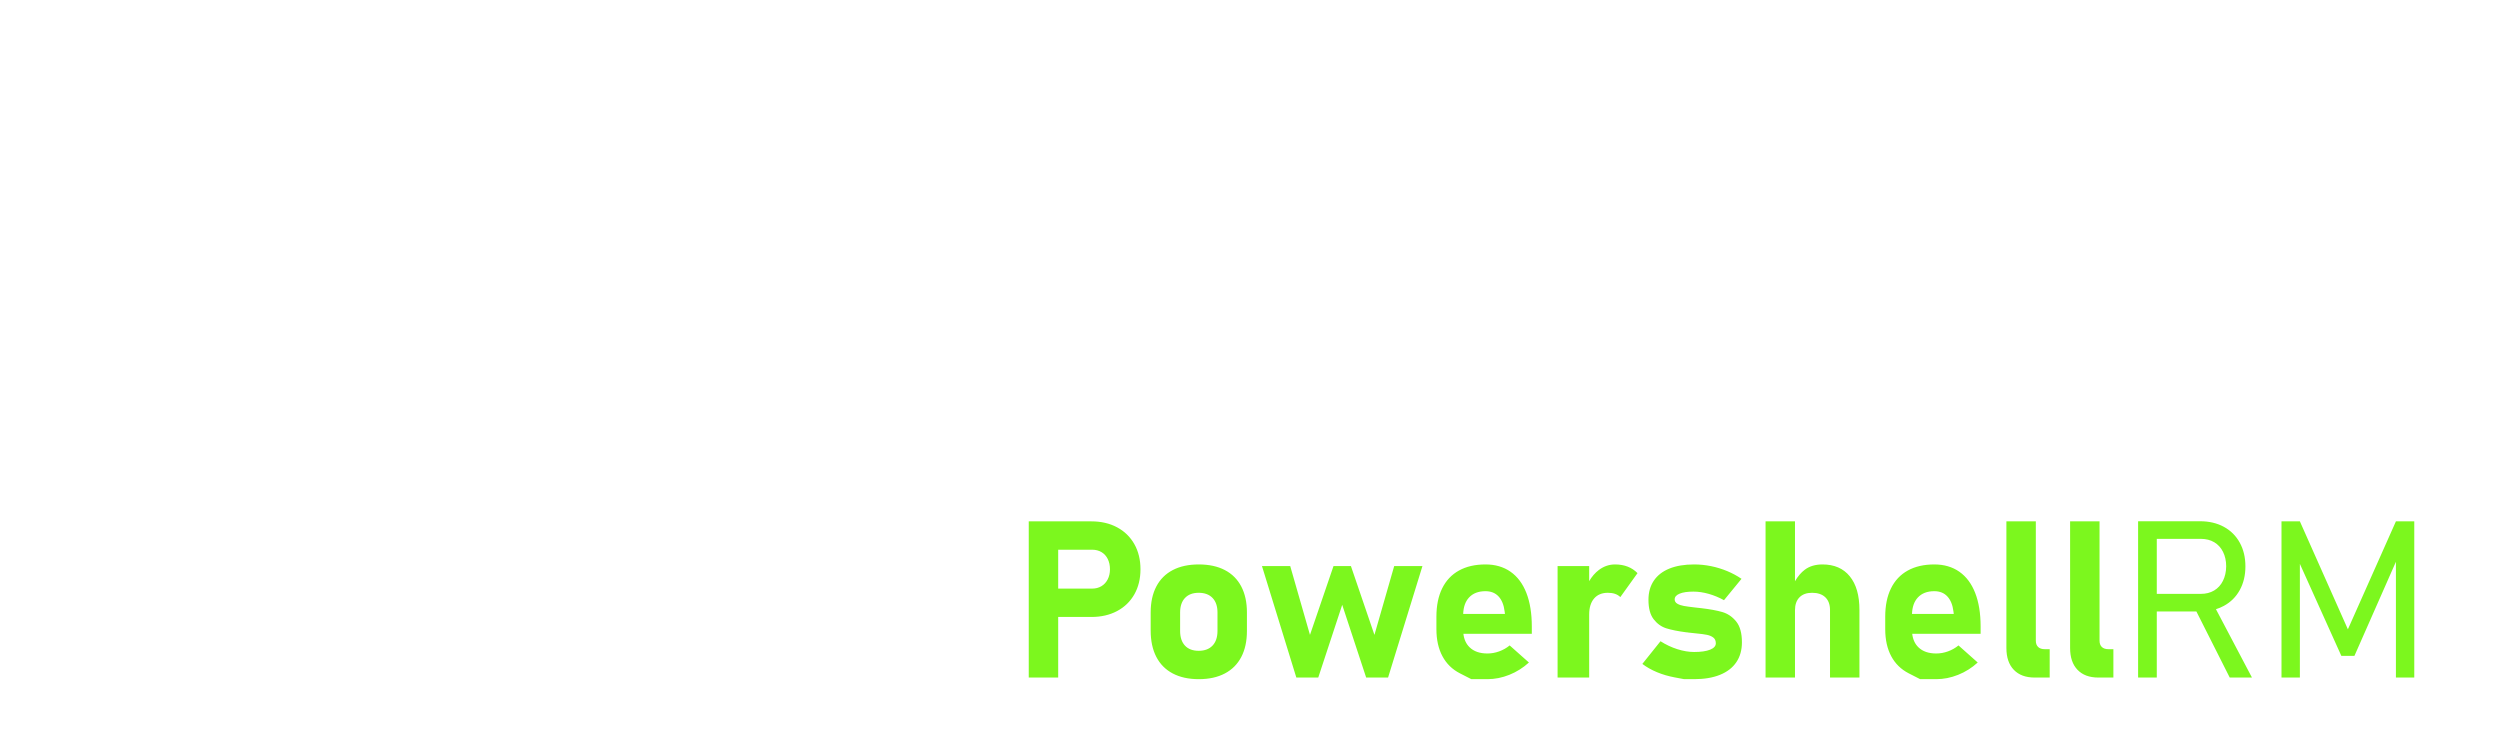 <?xml version="1.0" standalone="no"?><!-- Generator: Gravit.io --><svg xmlns="http://www.w3.org/2000/svg" xmlns:xlink="http://www.w3.org/1999/xlink" style="isolation:isolate" viewBox="0 0 2000 600" width="2000" height="600"><defs><clipPath id="_clipPath_i2ojYailzmGUPX5TBkbwM69MxlEI5b1c"><rect width="2000" height="600"/></clipPath></defs><g clip-path="url(#_clipPath_i2ojYailzmGUPX5TBkbwM69MxlEI5b1c)"><path d=" M 1916.73 542.04 L 1916.73 449.42 L 1883.55 524.68 L 1873.07 524.68 L 1839.9 451.09 L 1839.9 542.04 L 1825.2 542.04 L 1825.2 417.09 L 1839.9 417.09 L 1878.31 503.45 L 1916.73 417.09 L 1931.42 417.09 L 1931.42 542.04 L 1916.73 542.04 Z  M 1783.78 542.04 L 1757.12 489.19 L 1725.43 489.19 L 1725.43 542.04 L 1710.48 542.04 L 1710.48 417 L 1718.13 417 L 1725.43 417 L 1760.06 417 C 1767.28 417 1773.63 418.49 1779.1 421.47 C 1784.57 424.45 1788.81 428.67 1791.82 434.15 C 1794.82 439.62 1796.33 445.93 1796.33 453.09 C 1796.33 460.26 1794.82 466.57 1791.82 472.04 C 1788.81 477.52 1784.55 481.74 1779.05 484.72 C 1777.07 485.8 1774.97 486.68 1772.76 487.36 L 1801.57 542.04 L 1783.78 542.04 Z  M 1778.37 464.65 C 1780.03 461.3 1780.89 457.45 1780.95 453.09 C 1780.95 448.74 1780.11 444.89 1778.45 441.54 C 1776.79 438.18 1774.44 435.61 1771.41 433.8 C 1768.37 432 1764.82 431.09 1760.75 431.09 L 1725.43 431.09 L 1725.43 475.09 L 1760.75 475.09 C 1764.76 475.09 1768.28 474.19 1771.32 472.39 C 1774.36 470.58 1776.71 468 1778.37 464.65 Z  M 1662.01 535.85 C 1658.05 531.73 1656.08 525.91 1656.08 518.41 L 1656.08 417.09 L 1679.63 417.09 L 1679.63 512.56 C 1679.63 514.74 1680.24 516.42 1681.47 517.59 C 1682.7 518.77 1684.47 519.35 1686.76 519.35 L 1690.71 519.35 L 1690.71 542.04 L 1678.68 542.04 C 1671.52 542.04 1665.96 539.98 1662.01 535.85 Z  M 1611.05 535.85 C 1607.09 531.73 1605.12 525.91 1605.12 518.41 L 1605.12 417.09 L 1628.66 417.09 L 1628.66 512.56 C 1628.66 514.74 1629.28 516.42 1630.51 517.59 C 1631.74 518.77 1633.51 519.35 1635.8 519.35 L 1639.75 519.35 L 1639.75 542.04 L 1627.72 542.04 C 1620.56 542.04 1615 539.98 1611.05 535.85 Z  M 1534.69 517.8 C 1538.1 521.13 1542.87 522.79 1549 522.79 C 1552.15 522.79 1555.27 522.23 1558.37 521.11 C 1561.46 520 1564.27 518.41 1566.79 516.34 L 1582.17 530.01 C 1577.53 534.25 1572.32 537.53 1566.53 539.85 C 1560.74 542.17 1554.9 543.33 1549 543.33 C 1540.41 543.33 1536.11 543.33 1536.11 543.33 C 1536.11 543.33 1533.06 541.77 1526.96 538.65 C 1520.86 535.52 1516.2 530.97 1512.99 524.98 C 1509.78 518.99 1508.18 511.79 1508.18 503.37 L 1508.18 493.31 C 1508.18 484.49 1509.71 476.96 1512.78 470.71 C 1515.84 464.47 1520.31 459.71 1526.18 456.45 C 1532.06 453.18 1539.15 451.55 1547.45 451.55 C 1555.24 451.55 1561.92 453.5 1567.48 457.39 C 1573.03 461.29 1577.26 466.94 1580.15 474.36 C 1583.05 481.78 1584.49 490.73 1584.49 501.22 L 1584.49 507.06 L 1529.77 507.06 C 1530.3 511.54 1531.94 515.12 1534.69 517.8 Z  M 1563.01 491.16 L 1562.75 489.1 C 1562.12 483.95 1560.5 479.96 1557.9 477.16 C 1555.29 474.35 1551.81 472.95 1547.45 472.95 C 1541.78 472.95 1537.38 474.64 1534.26 478.02 C 1531.34 481.17 1529.79 485.56 1529.6 491.16 L 1563.01 491.16 Z  M 1464.01 487.98 C 1464.01 483.63 1462.76 480.25 1460.27 477.84 C 1457.78 475.44 1454.24 474.23 1449.66 474.23 C 1445.3 474.23 1441.94 475.45 1439.56 477.89 C 1437.18 480.32 1435.99 483.75 1435.99 488.16 L 1435.99 542.04 L 1412.45 542.04 L 1412.45 417.09 L 1435.99 417.09 L 1435.99 464.98 C 1438.29 461.04 1440.91 457.96 1443.86 455.76 C 1447.61 452.95 1452.32 451.55 1457.99 451.55 C 1467.39 451.55 1474.66 454.71 1479.82 461.04 C 1484.98 467.37 1487.55 476.33 1487.55 487.9 L 1487.55 542.04 L 1464.01 542.04 L 1464.01 487.98 Z  M 1347.09 484.76 C 1349.18 485.14 1352.23 485.55 1356.24 486.01 C 1356.76 486.07 1357.27 486.12 1357.79 486.18 C 1358.3 486.24 1358.82 486.3 1359.34 486.35 C 1359.56 486.41 1359.82 486.44 1360.11 486.44 C 1360.4 486.44 1360.65 486.47 1360.88 486.52 C 1367.81 487.33 1373.46 488.36 1377.81 489.62 C 1382.17 490.88 1385.88 493.4 1388.94 497.18 C 1392.01 500.96 1393.54 506.52 1393.54 513.85 C 1393.54 520.04 1392.05 525.34 1389.07 529.75 C 1386.09 534.16 1381.74 537.53 1376.01 539.85 C 1370.28 542.17 1363.38 543.33 1355.3 543.33 C 1349.97 543.33 1347.3 543.33 1347.3 543.33 C 1347.3 543.33 1344.78 542.86 1339.74 541.91 C 1334.7 540.97 1329.97 539.58 1325.56 537.74 C 1321.15 535.91 1317.26 533.7 1313.88 531.13 L 1328.4 512.99 C 1332.7 515.74 1337.19 517.86 1341.89 519.35 C 1346.59 520.84 1351.06 521.59 1355.3 521.59 C 1360.8 521.59 1365.06 520.97 1368.1 519.74 C 1371.14 518.51 1372.66 516.8 1372.66 514.63 C 1372.66 512.62 1372 511.1 1370.68 510.07 C 1369.36 509.04 1367.67 508.31 1365.61 507.88 C 1363.55 507.45 1360.65 507.06 1356.93 506.72 C 1355.9 506.61 1354.85 506.49 1353.79 506.38 C 1352.73 506.26 1351.66 506.15 1350.57 506.03 C 1350.34 505.98 1350.1 505.93 1349.84 505.9 C 1349.58 505.87 1349.34 505.86 1349.11 505.86 C 1342.46 505 1337.14 503.94 1333.13 502.68 C 1329.11 501.42 1325.72 499 1322.94 495.42 C 1320.16 491.84 1318.77 486.64 1318.77 479.82 C 1318.77 473.86 1320.21 468.76 1323.07 464.52 C 1325.94 460.28 1330.09 457.06 1335.53 454.86 C 1340.97 452.65 1347.56 451.55 1355.3 451.55 C 1359.82 451.55 1364.33 452.01 1368.83 452.92 C 1373.33 453.84 1377.64 455.16 1381.77 456.88 C 1385.89 458.59 1389.7 460.66 1393.2 463.06 L 1379.19 480.16 C 1375.29 477.99 1371.22 476.3 1366.99 475.09 C 1362.74 473.89 1358.68 473.29 1354.78 473.29 C 1350.03 473.29 1346.33 473.83 1343.7 474.92 C 1341.06 476.01 1339.74 477.53 1339.74 479.48 C 1339.74 480.97 1340.44 482.13 1341.85 482.96 C 1343.25 483.79 1345 484.39 1347.09 484.76 Z  M 1292.05 475.09 C 1290.39 474.52 1288.47 474.23 1286.29 474.23 C 1281.53 474.23 1277.85 475.77 1275.25 478.83 C 1272.64 481.9 1271.34 486.15 1271.34 491.59 L 1271.34 542.04 L 1246.07 542.04 L 1246.07 452.84 L 1271.34 452.84 L 1271.34 464.93 C 1273.49 461.24 1276.09 458.25 1279.11 455.97 C 1283.04 453.02 1287.35 451.55 1292.05 451.55 C 1295.77 451.55 1299.14 452.14 1302.15 453.31 C 1305.15 454.48 1307.77 456.22 1310.01 458.51 L 1296.26 477.67 C 1295.11 476.53 1293.71 475.67 1292.05 475.09 Z  M 1175.65 517.8 C 1179.05 521.13 1183.82 522.79 1189.95 522.79 C 1193.1 522.79 1196.23 522.23 1199.32 521.11 C 1202.41 520 1205.22 518.41 1207.74 516.34 L 1223.13 530.01 C 1218.48 534.25 1213.27 537.53 1207.48 539.85 C 1201.7 542.17 1195.85 543.33 1189.95 543.33 C 1181.36 543.33 1177.06 543.33 1177.06 543.33 C 1177.06 543.33 1174.01 541.77 1167.91 538.65 C 1161.81 535.52 1157.15 530.97 1153.95 524.98 C 1150.74 518.99 1149.13 511.79 1149.13 503.37 L 1149.13 493.31 C 1149.13 484.49 1150.67 476.96 1153.73 470.71 C 1156.8 464.47 1161.26 459.71 1167.14 456.45 C 1173.01 453.18 1180.1 451.55 1188.41 451.55 C 1196.2 451.55 1202.87 453.5 1208.43 457.39 C 1213.99 461.29 1218.21 466.94 1221.11 474.36 C 1224 481.78 1225.45 490.73 1225.45 501.22 L 1225.45 507.06 L 1170.72 507.06 C 1171.25 511.54 1172.89 515.12 1175.65 517.8 Z  M 1203.96 491.16 L 1203.7 489.1 C 1203.07 483.95 1201.45 479.96 1198.85 477.16 C 1196.24 474.35 1192.76 472.95 1188.41 472.95 C 1182.73 472.95 1178.34 474.64 1175.21 478.02 C 1172.3 481.17 1170.74 485.56 1170.55 491.16 L 1203.96 491.16 Z  M 1092.93 542.04 L 1073.77 483.86 L 1054.6 542.04 L 1037.07 542.04 L 1009.57 452.84 L 1032.17 452.84 L 1047.98 507.92 L 1066.81 452.84 L 1080.73 452.84 L 1099.55 507.92 L 1115.36 452.84 L 1137.96 452.84 L 1110.46 542.04 L 1092.93 542.04 Z  M 979.88 538.77 C 974.12 541.81 967.17 543.33 959.04 543.33 C 950.9 543.33 943.96 541.81 938.2 538.77 C 932.44 535.74 928.06 531.31 925.05 525.5 C 922.04 519.68 920.54 512.68 920.54 504.48 L 920.54 489.96 C 920.54 481.88 922.04 474.97 925.05 469.21 C 928.06 463.45 932.44 459.07 938.2 456.06 C 943.96 453.05 950.9 451.55 959.04 451.55 C 967.17 451.55 974.12 453.05 979.88 456.06 C 985.64 459.07 990.02 463.45 993.03 469.21 C 996.04 474.97 997.54 481.88 997.54 489.96 L 997.54 504.74 C 997.54 512.88 996.04 519.82 993.03 525.58 C 990.02 531.34 985.64 535.74 979.88 538.77 Z  M 973.99 489.96 C 973.99 484.98 972.67 481.11 970.04 478.36 C 967.4 475.61 963.71 474.23 958.95 474.23 C 954.26 474.23 950.6 475.61 948 478.36 C 945.39 481.11 944.09 484.98 944.09 489.96 L 944.09 504.74 C 944.09 509.78 945.38 513.69 947.95 516.47 C 950.53 519.25 954.2 520.64 958.95 520.64 C 963.71 520.64 967.4 519.25 970.04 516.47 C 972.67 513.69 973.99 509.78 973.99 504.74 L 973.99 489.96 Z  M 893.68 488.84 C 887.75 492 880.89 493.57 873.1 493.57 L 846.55 493.57 L 846.55 542.04 L 823 542.04 L 823 417.09 L 833.74 417.09 L 846.55 417.09 L 873.1 417.09 C 880.89 417.09 887.75 418.68 893.68 421.86 C 899.61 425.04 904.21 429.52 907.48 435.31 C 910.74 441.09 912.38 447.8 912.38 455.41 C 912.38 463.03 910.74 469.72 907.48 475.48 C 904.21 481.24 899.61 485.69 893.68 488.84 Z  M 886.21 447.21 C 885.03 444.83 883.37 443 881.22 441.71 C 879.07 440.42 876.57 439.77 873.7 439.77 L 846.55 439.77 L 846.55 470.88 L 873.7 470.88 C 876.51 470.88 878.99 470.24 881.14 468.95 C 883.29 467.66 884.96 465.84 886.16 463.49 C 887.37 461.14 887.97 458.45 887.97 455.41 C 887.97 452.32 887.38 449.59 886.21 447.21 Z " fill-rule="evenodd" fill="rgb(124,247,30)"/></g></svg>
